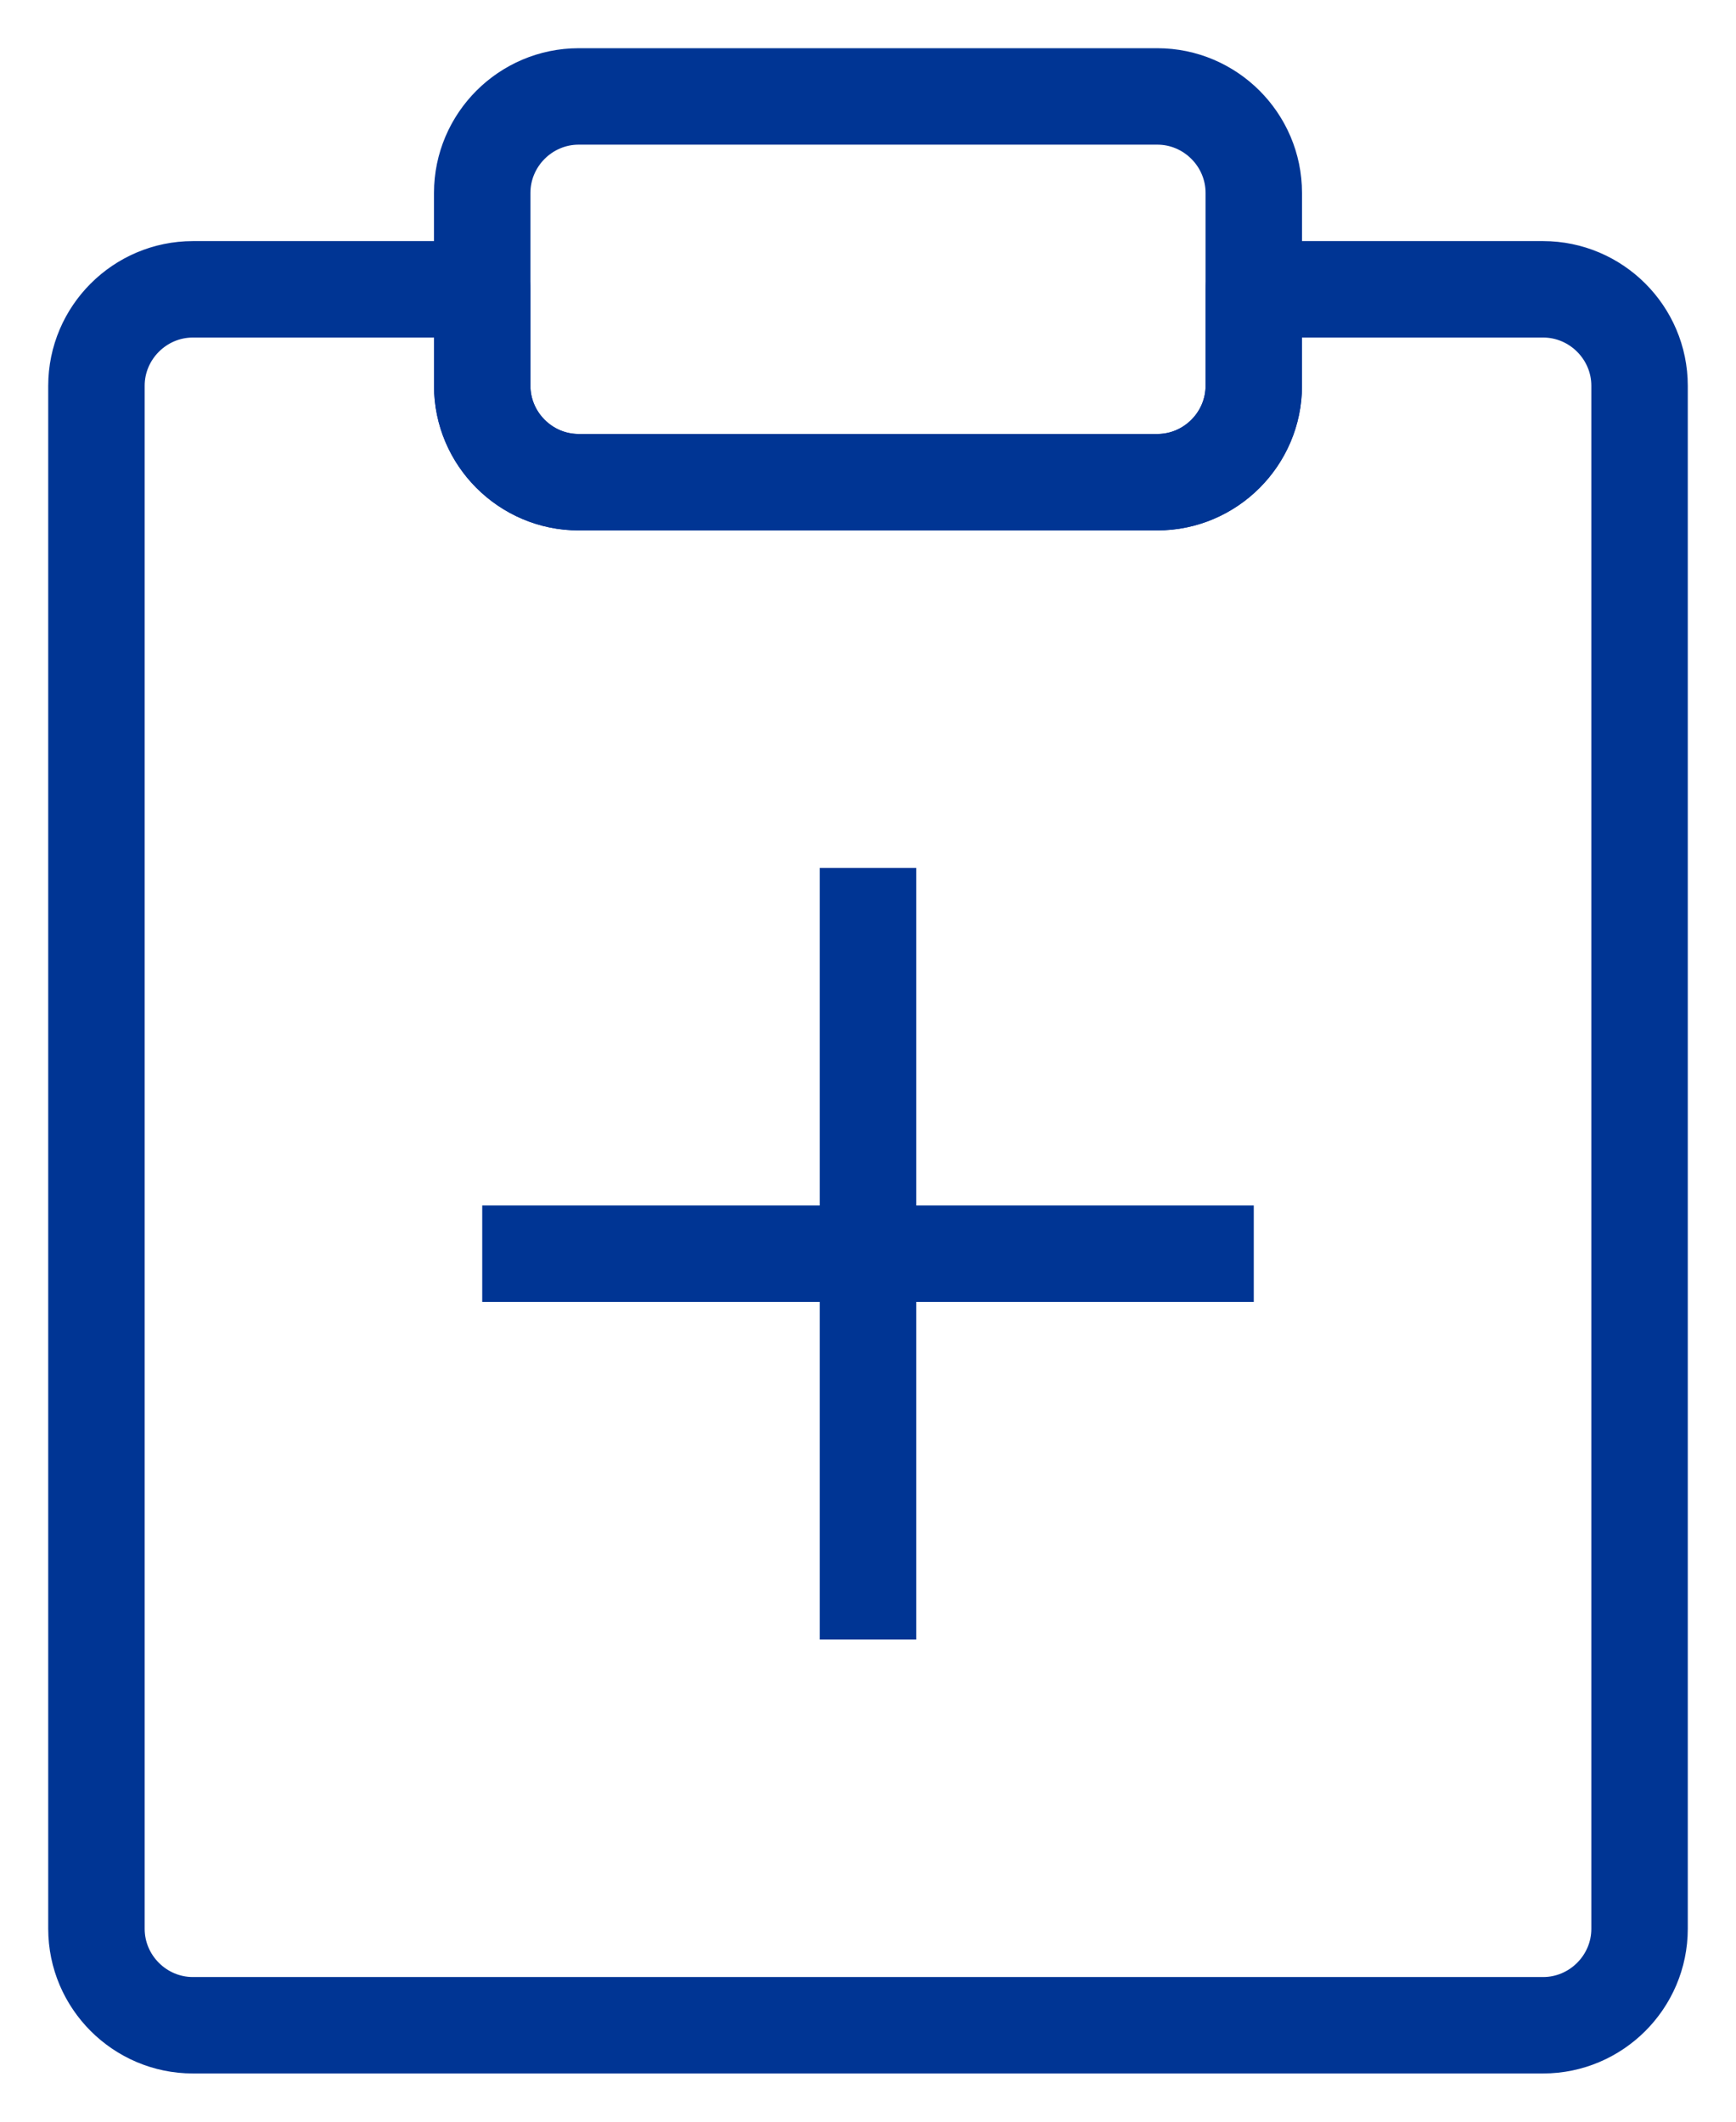 <svg width="18" height="22" viewBox="0 0 18 22" fill="none" xmlns="http://www.w3.org/2000/svg">
<path d="M5 3V4C5 4.55 5.45 5 6 5H12C12.55 5 13 4.55 13 4V3H16C16.55 3 17 3.45 17 4V20C17 20.55 16.55 21 16 21H2C1.45 21 1 20.55 1 20V4C1 3.45 1.45 3 2 3H5Z" stroke="#003594" stroke-linecap="round" stroke-linejoin="round"/>
<path d="M12 5H6C5.45 5 5 4.55 5 4V2C5 1.45 5.45 1 6 1H12C12.55 1 13 1.45 13 2V4C13 4.55 12.55 5 12 5Z" stroke="#003594" stroke-linecap="round" stroke-linejoin="round"/>
<path d="M9 9V17" stroke="#003594" stroke-miterlimit="10" stroke-linejoin="round"/>
<path d="M13 13H5" stroke="#003594" stroke-miterlimit="10" stroke-linejoin="round"/>
</svg>
